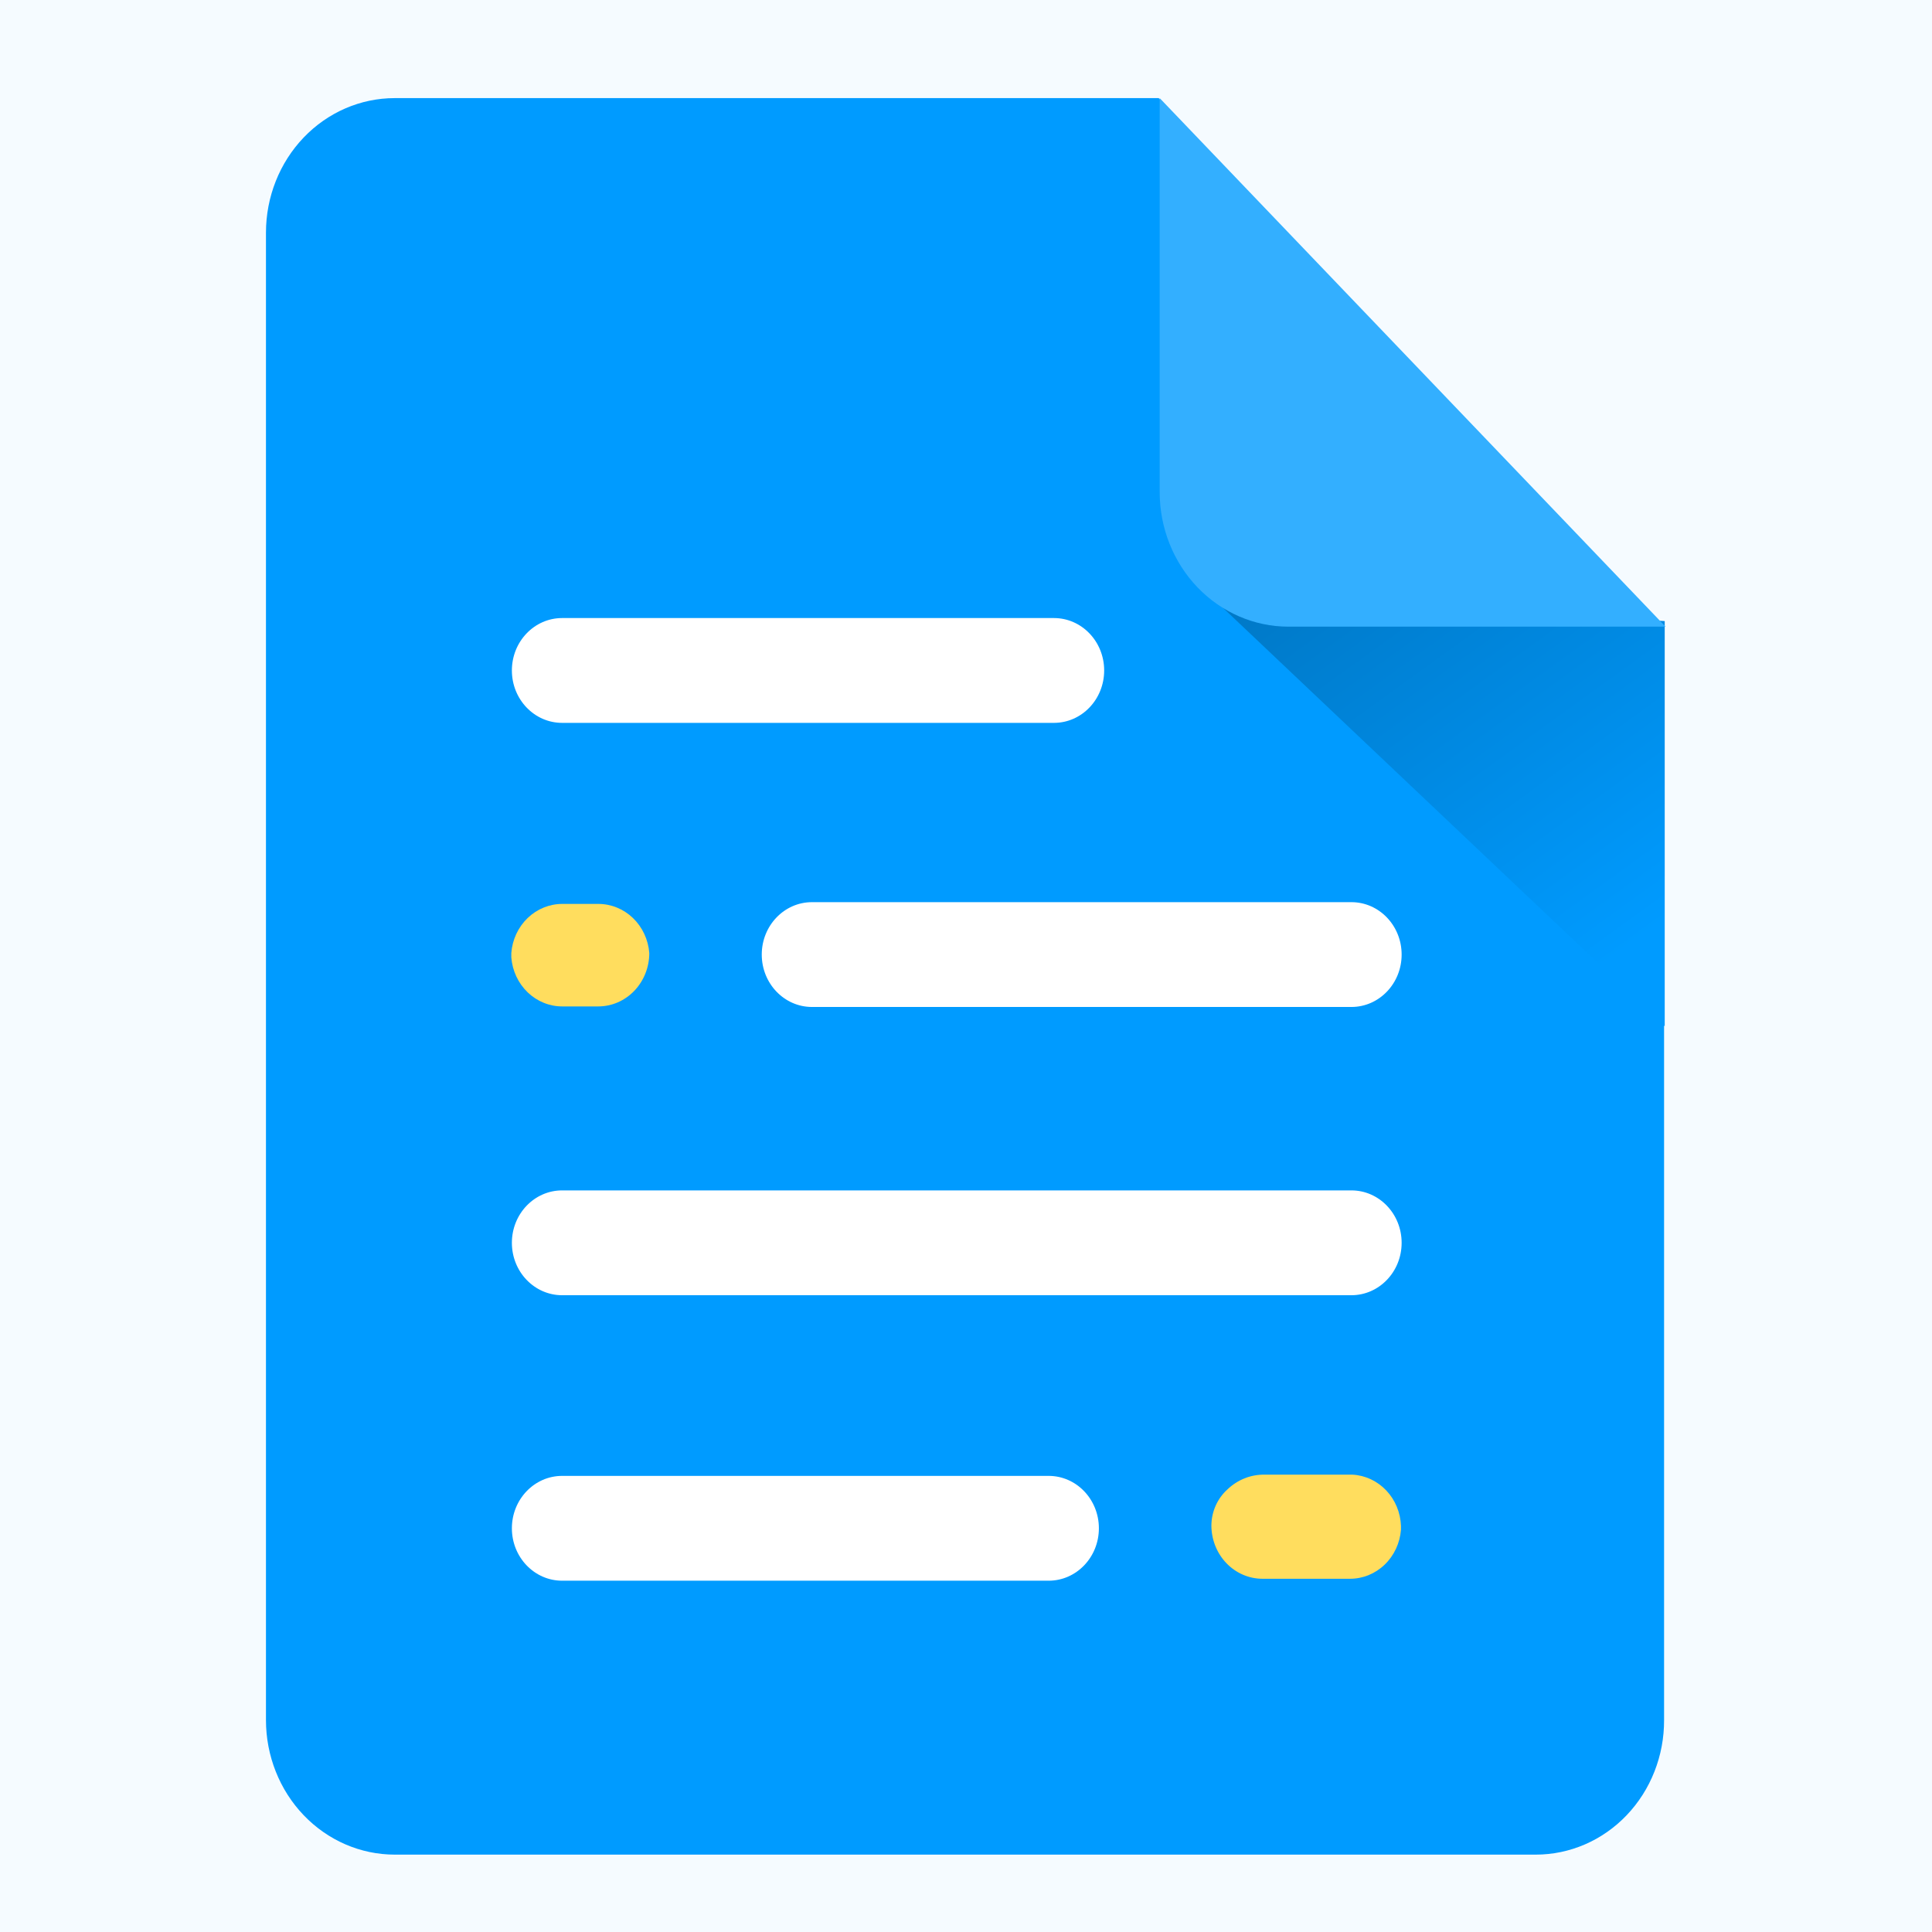 <svg width="256" height="256" viewBox="0 0 256 256" fill="none" xmlns="http://www.w3.org/2000/svg">
<rect width="256" height="256" fill="#F5FBFF"/>
<path d="M153.533 13H52.305C47.779 13 43.439 14.878 40.239 18.221C37.039 21.565 35.242 26.099 35.242 30.827V227.919C35.242 232.647 37.039 237.182 40.239 240.525C43.439 243.868 47.779 245.747 52.305 245.747H203.504C205.741 245.747 207.957 245.285 210.023 244.388C212.09 243.492 213.966 242.177 215.545 240.521C217.124 238.865 218.375 236.899 219.225 234.736C220.075 232.574 220.508 230.257 220.499 227.919V83.036L153.533 13Z" fill="#009BFF"/>
<path d="M79.263 119.774H74.523C72.817 119.769 71.172 120.436 69.917 121.642C68.662 122.849 67.888 124.506 67.752 126.283V126.849C67.888 128.625 68.662 130.282 69.917 131.489C71.172 132.696 72.817 133.363 74.523 133.357H79.263C81.059 133.357 82.781 132.612 84.051 131.285C85.321 129.958 86.034 128.159 86.034 126.283C85.897 124.506 85.124 122.849 83.869 121.642C82.614 120.436 80.969 119.769 79.263 119.774Z" fill="#FFDD5E"/>
<path d="M185.637 202.192V202.687C185.501 204.463 184.727 206.121 183.472 207.327C182.217 208.534 180.572 209.201 178.866 209.195H167.287C165.492 209.195 163.769 208.45 162.499 207.123C161.23 205.797 160.516 203.997 160.516 202.121C160.526 201.221 160.717 200.333 161.079 199.516C161.441 198.699 161.965 197.971 162.615 197.381C163.957 196.081 165.728 195.371 167.558 195.4H179.205C180.895 195.487 182.493 196.233 183.684 197.49C184.875 198.747 185.571 200.424 185.637 202.192Z" fill="#FFDD5E"/>
<path d="M67.827 88.84C67.827 85.004 70.808 81.895 74.484 81.895H139.652C143.328 81.895 146.308 85.004 146.308 88.84C146.308 92.675 143.328 95.784 139.652 95.784H74.484C70.808 95.784 67.827 92.675 67.827 88.84Z" fill="white"/>
<path d="M100.937 126.485C100.937 122.65 103.917 119.541 107.593 119.541H179.067C182.744 119.541 185.724 122.65 185.724 126.485C185.724 130.32 182.744 133.429 179.067 133.429H107.593C103.917 133.429 100.937 130.32 100.937 126.485Z" fill="white"/>
<path d="M67.827 202.507C67.827 198.672 70.808 195.563 74.484 195.563H138.951C142.627 195.563 145.608 198.672 145.608 202.507C145.608 206.342 142.627 209.451 138.951 209.451H74.484C70.808 209.451 67.827 206.342 67.827 202.507Z" fill="white"/>
<path d="M67.827 164.679C67.827 160.843 70.808 157.734 74.484 157.734H179.067C182.744 157.734 185.724 160.843 185.724 164.679C185.724 168.514 182.744 171.623 179.067 171.623H74.484C70.808 171.623 67.827 168.514 67.827 164.679Z" fill="white"/>
<path d="M220.584 82.297V135.988L159.621 78.24L220.584 82.297Z" fill="url(#paint0_linear_3369_445)"/>
<path d="M153.664 65.209C153.664 69.937 155.462 74.471 158.662 77.815C161.862 81.158 166.202 83.036 170.727 83.036H220.698L153.664 13V65.209Z" fill="#33AFFF"/>
<defs>
<linearGradient id="paint0_linear_3369_445" x1="176.613" y1="67.184" x2="217.813" y2="124.115" gradientUnits="userSpaceOnUse">
<stop stop-color="#0077C4"/>
<stop offset="1" stop-color="#009BFF"/>
</linearGradient>
</defs>
</svg>
